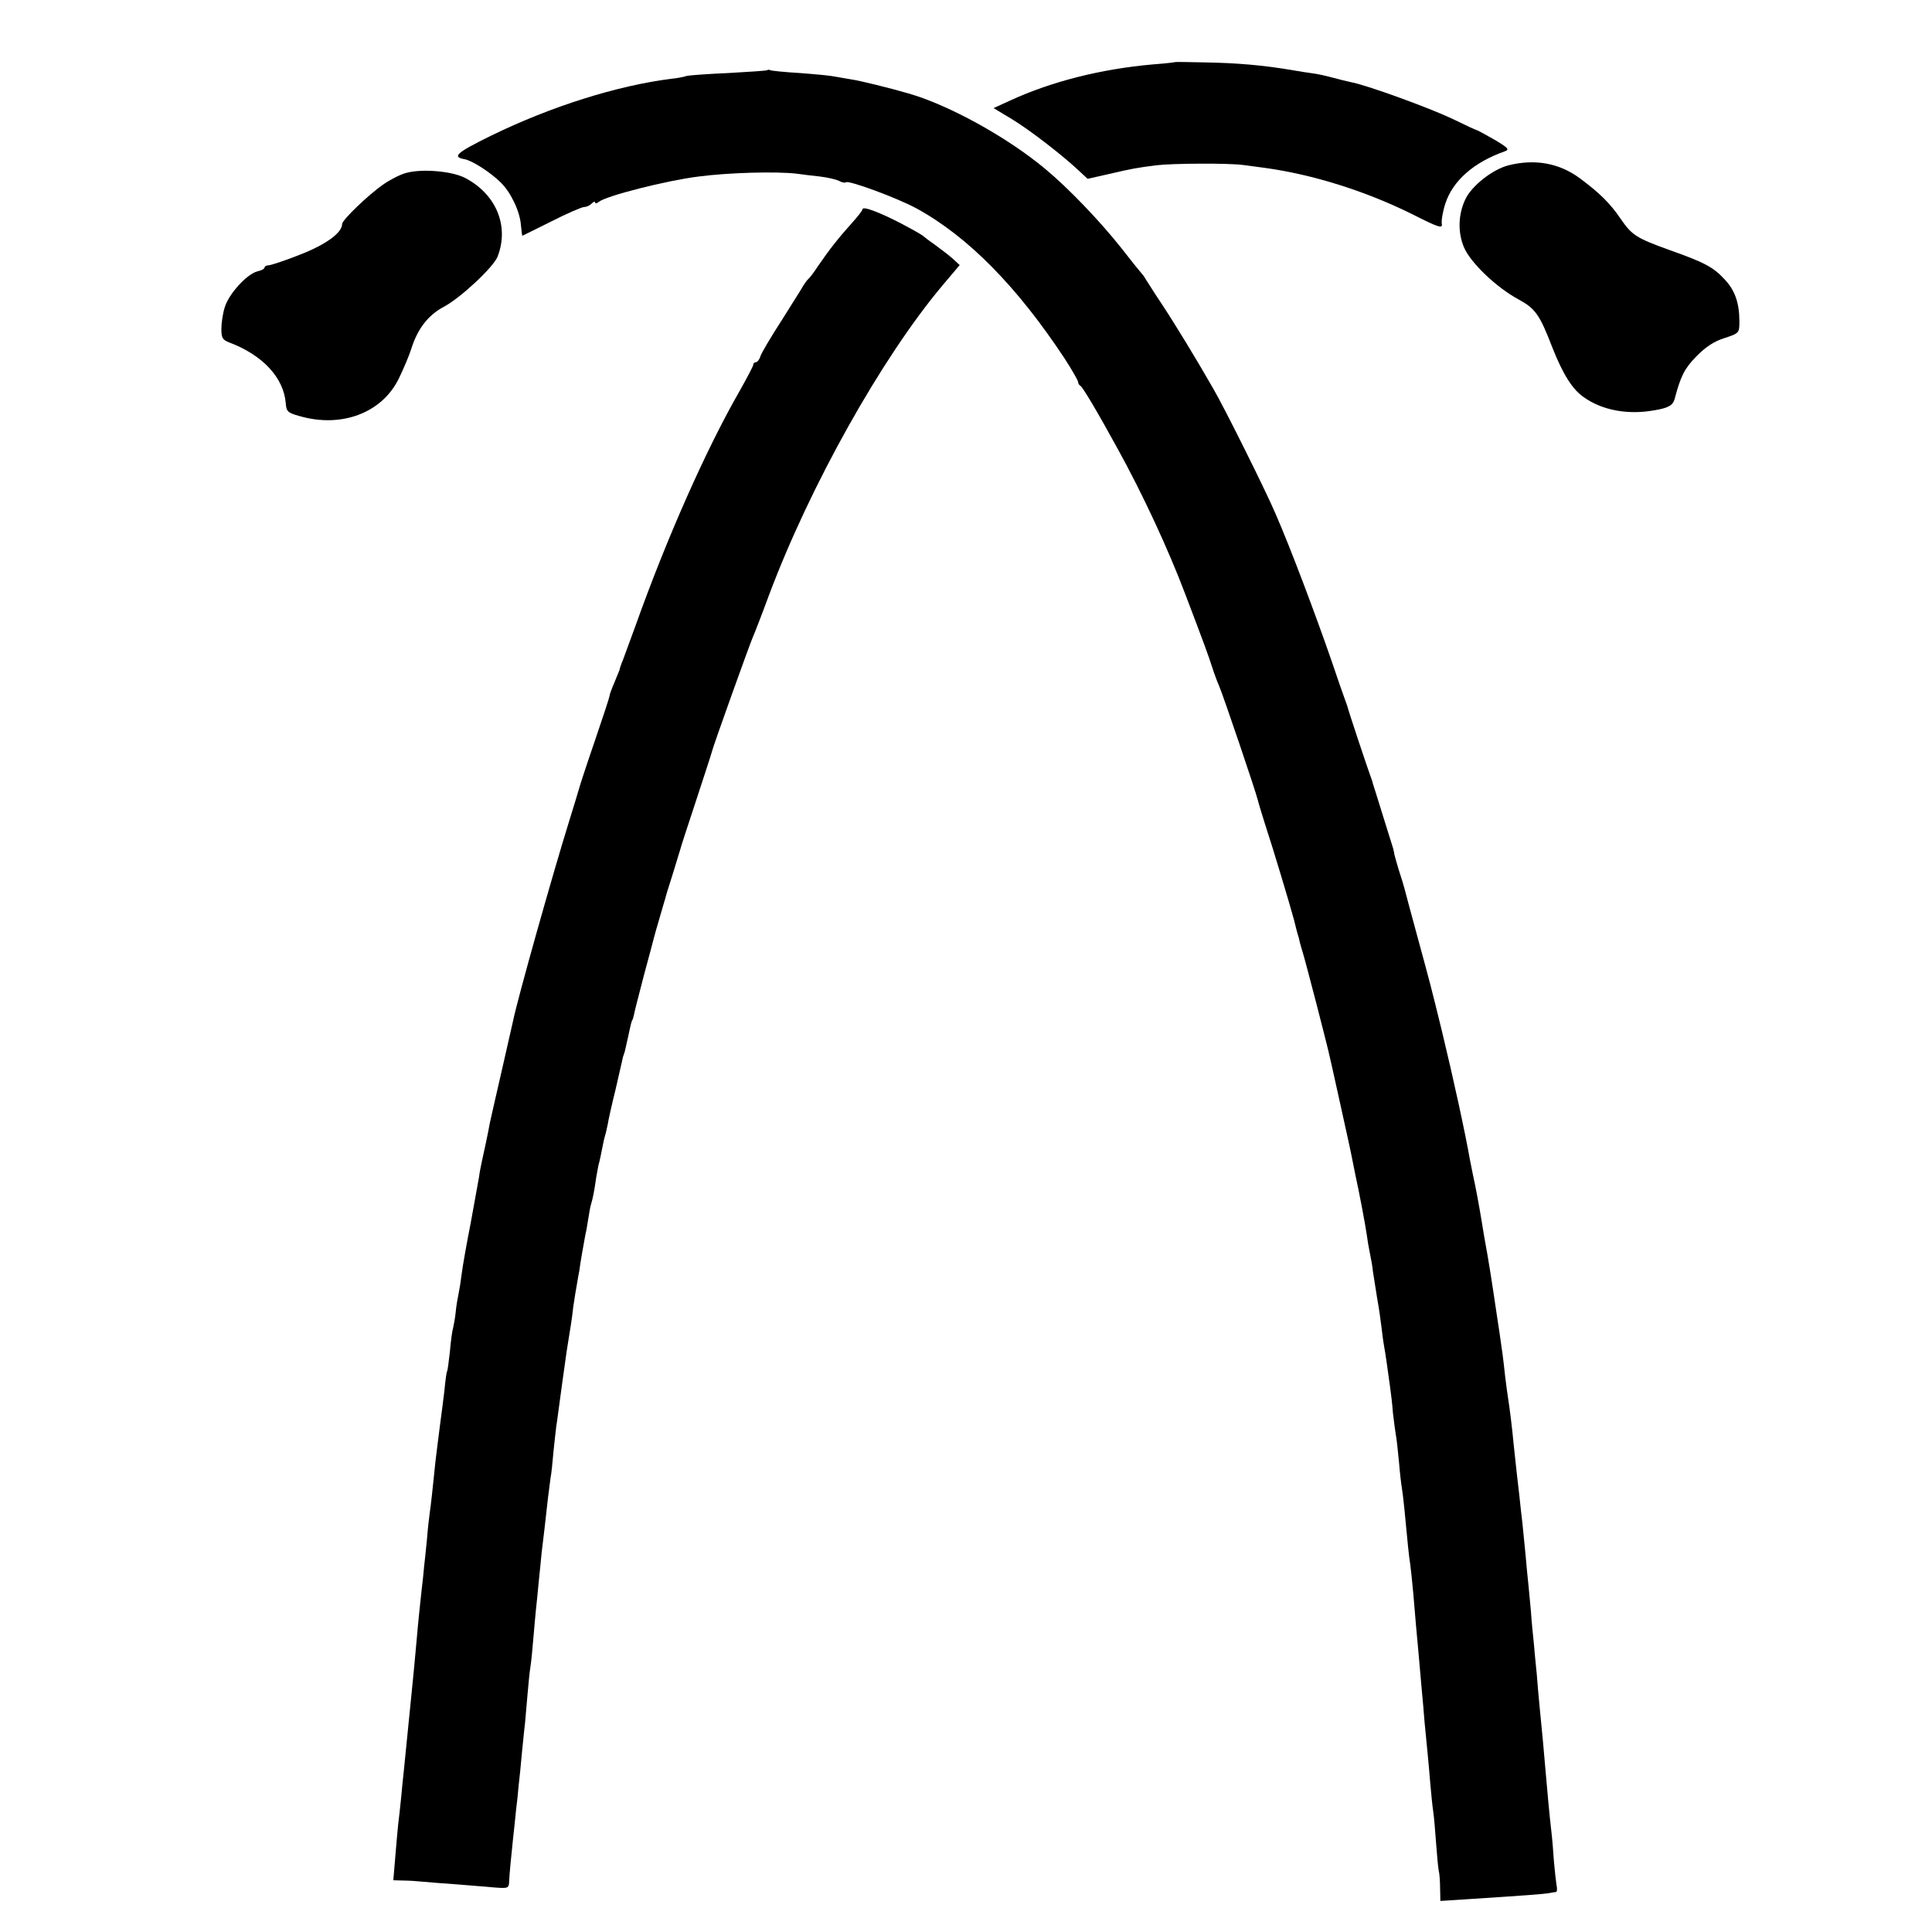 <?xml version="1.0" standalone="no"?>
<!DOCTYPE svg PUBLIC "-//W3C//DTD SVG 20010904//EN"
 "http://www.w3.org/TR/2001/REC-SVG-20010904/DTD/svg10.dtd">
<svg version="1.0" xmlns="http://www.w3.org/2000/svg"
 width="672pt" height="672pt" viewBox="0 0 672 672"
 preserveAspectRatio="xMidYMid meet">
<g transform="translate(0,672) scale(0.1,-0.1)"
fill="#000000" stroke="none">
<path d="M4087 6504 c-1 -1 -36 -5 -77 -8 -180 -16 -351 -59 -495 -125 l-59
-27 63 -38 c63 -38 179 -128 235 -181 l29 -27 71 16 c86 20 98 22 167 31 57 7
253 8 304 1 17 -2 50 -7 75 -10 167 -23 351 -81 512 -161 91 -46 106 -51 103
-34 -2 11 3 42 12 70 26 81 100 145 208 183 16 6 10 12 -35 39 -30 17 -57 32
-60 33 -3 0 -44 19 -91 42 -81 38 -292 115 -349 126 -14 3 -43 10 -65 16 -22
6 -53 13 -70 15 -16 2 -48 7 -70 11 -101 17 -189 25 -308 27 -54 1 -99 2 -100
1z"/>
<path d="M2669 6476 c-2 -2 -63 -6 -135 -10 -72 -3 -137 -8 -145 -10 -8 -3
-32 -8 -54 -10 -189 -24 -418 -96 -627 -198 -122 -60 -137 -74 -91 -82 28 -6
91 -47 126 -82 35 -35 66 -101 69 -148 2 -20 4 -36 5 -36 1 0 46 23 101 50 55
28 106 50 114 50 8 0 19 5 26 12 7 7 12 8 12 4 0 -5 6 -4 13 2 26 21 235 74
347 88 107 14 270 18 340 10 19 -3 56 -7 82 -10 26 -3 56 -10 66 -15 11 -6 22
-8 24 -5 9 8 178 -54 246 -91 179 -98 350 -272 515 -522 26 -40 47 -77 47 -82
0 -5 4 -11 8 -13 7 -3 59 -90 129 -218 88 -159 178 -354 235 -505 69 -181 80
-212 94 -255 8 -25 19 -54 24 -65 12 -26 130 -374 135 -398 2 -9 13 -45 24
-80 30 -91 88 -285 102 -337 6 -25 13 -52 16 -60 2 -8 4 -16 4 -17 0 -2 5 -17
10 -35 11 -35 87 -329 94 -363 3 -11 20 -90 39 -175 19 -85 37 -168 40 -185 3
-16 8 -41 11 -55 11 -48 35 -175 39 -205 2 -16 7 -46 11 -65 4 -19 9 -46 10
-60 2 -14 9 -56 15 -95 7 -38 13 -83 15 -100 2 -16 5 -43 8 -60 3 -16 8 -48
11 -70 3 -22 8 -57 11 -79 3 -21 8 -62 10 -91 3 -28 8 -62 10 -75 3 -14 7 -56
11 -95 3 -38 8 -79 10 -90 2 -11 6 -45 9 -75 11 -119 16 -166 20 -190 2 -14 7
-61 11 -105 8 -96 10 -120 18 -205 3 -36 8 -92 11 -125 3 -33 8 -85 10 -115 9
-92 15 -152 20 -215 3 -33 7 -76 10 -95 3 -19 7 -69 10 -110 3 -41 7 -84 9
-95 3 -11 5 -40 5 -63 l1 -44 93 6 c202 13 266 18 284 21 10 2 21 4 25 4 4 1
5 11 2 24 -2 12 -6 49 -9 82 -2 33 -6 80 -9 105 -7 60 -14 140 -21 220 -6 69
-10 117 -20 215 -3 33 -8 85 -10 115 -3 30 -8 78 -10 105 -3 28 -8 77 -10 110
-3 33 -7 76 -9 95 -2 19 -7 67 -10 105 -4 39 -9 88 -11 110 -3 22 -7 63 -10
90 -6 52 -13 112 -20 180 -5 56 -15 135 -20 165 -2 14 -7 48 -10 75 -6 57 -11
94 -19 147 -3 21 -8 54 -11 73 -15 102 -27 180 -41 255 -3 19 -8 46 -10 60
-10 61 -22 125 -31 165 -2 11 -7 34 -10 50 -16 92 -58 285 -98 450 -39 159
-37 151 -87 335 -22 80 -41 152 -43 160 -2 8 -11 38 -20 65 -8 28 -15 51 -15
53 0 1 -1 4 -1 7 -1 3 -2 8 -3 13 -1 4 -17 54 -35 112 -18 58 -34 110 -36 115
-1 6 -5 17 -8 25 -7 18 -78 230 -81 245 -2 6 -6 17 -9 25 -3 8 -24 67 -45 130
-56 162 -143 393 -194 510 -31 74 -179 372 -219 440 -56 98 -132 223 -179 294
-25 37 -49 76 -55 85 -5 9 -12 18 -15 21 -3 3 -34 41 -68 85 -76 96 -185 210
-267 278 -132 110 -335 222 -475 262 -65 19 -171 45 -200 49 -19 3 -45 8 -58
10 -13 3 -67 8 -120 12 -53 3 -100 8 -103 10 -3 2 -8 2 -10 0z"/>
<path d="M5247 6145 c-55 -14 -128 -71 -150 -118 -25 -52 -27 -115 -5 -167 23
-54 112 -139 189 -181 59 -32 74 -52 119 -169 36 -91 69 -144 108 -171 64 -46
154 -63 247 -46 48 8 64 17 70 40 21 79 34 105 75 147 31 32 62 53 98 64 52
17 52 18 52 59 0 64 -16 109 -53 147 -38 41 -70 58 -192 101 -113 41 -129 51
-168 108 -36 53 -72 89 -142 141 -72 53 -156 68 -248 45z"/>
<path d="M1411 6118 c-19 -5 -54 -23 -77 -39 -51 -35 -144 -124 -144 -138 0
-31 -57 -72 -147 -107 -53 -21 -102 -37 -110 -37 -7 0 -13 -4 -13 -8 0 -4 -11
-10 -25 -13 -36 -9 -99 -78 -113 -124 -7 -21 -12 -56 -12 -76 0 -31 4 -38 27
-47 117 -44 190 -123 197 -212 2 -28 7 -33 47 -44 147 -43 289 11 347 132 16
33 35 78 42 100 22 71 59 119 114 148 58 31 173 138 187 175 41 107 -6 218
-115 274 -46 23 -150 32 -205 16z"/>
<path d="M3000 5992 c0 -4 -17 -26 -38 -49 -45 -50 -78 -92 -115 -146 -15 -23
-31 -44 -35 -47 -4 -3 -11 -13 -17 -22 -5 -10 -40 -64 -76 -122 -37 -57 -70
-113 -74 -125 -3 -11 -11 -21 -16 -21 -5 0 -9 -4 -9 -9 0 -4 -22 -46 -48 -92
-116 -202 -253 -511 -361 -814 -18 -49 -38 -103 -44 -120 -7 -16 -12 -32 -12
-35 -1 -3 -9 -22 -18 -44 -9 -21 -17 -42 -17 -47 0 -4 -23 -74 -51 -156 -28
-81 -52 -155 -54 -163 -2 -8 -18 -60 -35 -115 -58 -186 -180 -620 -195 -694
-2 -9 -20 -88 -40 -176 -20 -88 -39 -169 -41 -180 -6 -34 -22 -109 -28 -135
-3 -14 -8 -38 -10 -55 -3 -16 -16 -88 -29 -160 -14 -71 -28 -150 -31 -175 -3
-25 -8 -56 -11 -70 -3 -14 -8 -42 -10 -64 -2 -21 -7 -46 -9 -55 -3 -9 -8 -45
-11 -81 -4 -36 -8 -67 -10 -70 -2 -3 -6 -32 -9 -65 -4 -33 -11 -89 -16 -125
-5 -36 -11 -90 -15 -120 -10 -97 -16 -154 -20 -180 -2 -14 -7 -56 -10 -95 -4
-38 -8 -81 -10 -95 -1 -14 -5 -52 -9 -85 -11 -101 -15 -147 -21 -215 -3 -36
-8 -83 -10 -105 -7 -72 -14 -139 -21 -210 -4 -38 -8 -83 -10 -100 -2 -16 -6
-57 -9 -90 -3 -33 -8 -73 -10 -90 -2 -16 -6 -67 -10 -112 l-7 -83 33 -1 c19 0
50 -2 69 -4 19 -2 71 -6 115 -9 44 -4 104 -8 133 -11 51 -4 52 -3 53 23 2 35
5 64 13 142 4 36 9 83 11 105 3 22 7 60 9 85 3 25 8 74 11 110 4 36 8 83 11
105 2 22 6 68 9 103 3 34 7 77 10 95 3 18 7 61 10 97 3 36 7 81 9 100 2 19 7
64 10 100 4 36 8 81 10 100 5 38 14 118 22 190 3 25 7 56 9 70 3 14 7 54 10
90 4 36 8 76 10 90 4 24 7 52 21 153 3 23 10 71 15 107 16 101 17 102 23 155
4 28 10 64 13 80 3 17 6 37 8 45 2 19 16 99 21 125 3 11 7 36 10 55 3 19 7 43
10 52 6 20 11 44 18 94 4 22 8 46 11 54 2 8 6 27 9 43 3 15 7 35 10 45 3 9 7
28 10 42 2 14 14 68 27 120 12 52 23 100 24 105 1 6 3 13 5 18 3 8 3 7 15 62
10 47 12 54 15 58 1 1 3 9 5 17 1 8 17 69 34 135 18 66 34 127 36 135 2 8 11
40 20 70 9 30 17 60 19 65 1 6 13 44 26 85 13 41 24 80 26 85 1 6 26 82 55
170 29 88 54 165 55 170 3 16 133 378 143 400 5 11 30 75 55 143 143 382 393
828 604 1079 l60 71 -26 24 c-15 13 -43 34 -62 48 -19 13 -37 27 -40 30 -3 3
-38 23 -78 44 -76 39 -132 60 -132 48z"/>
</g>
</svg>
